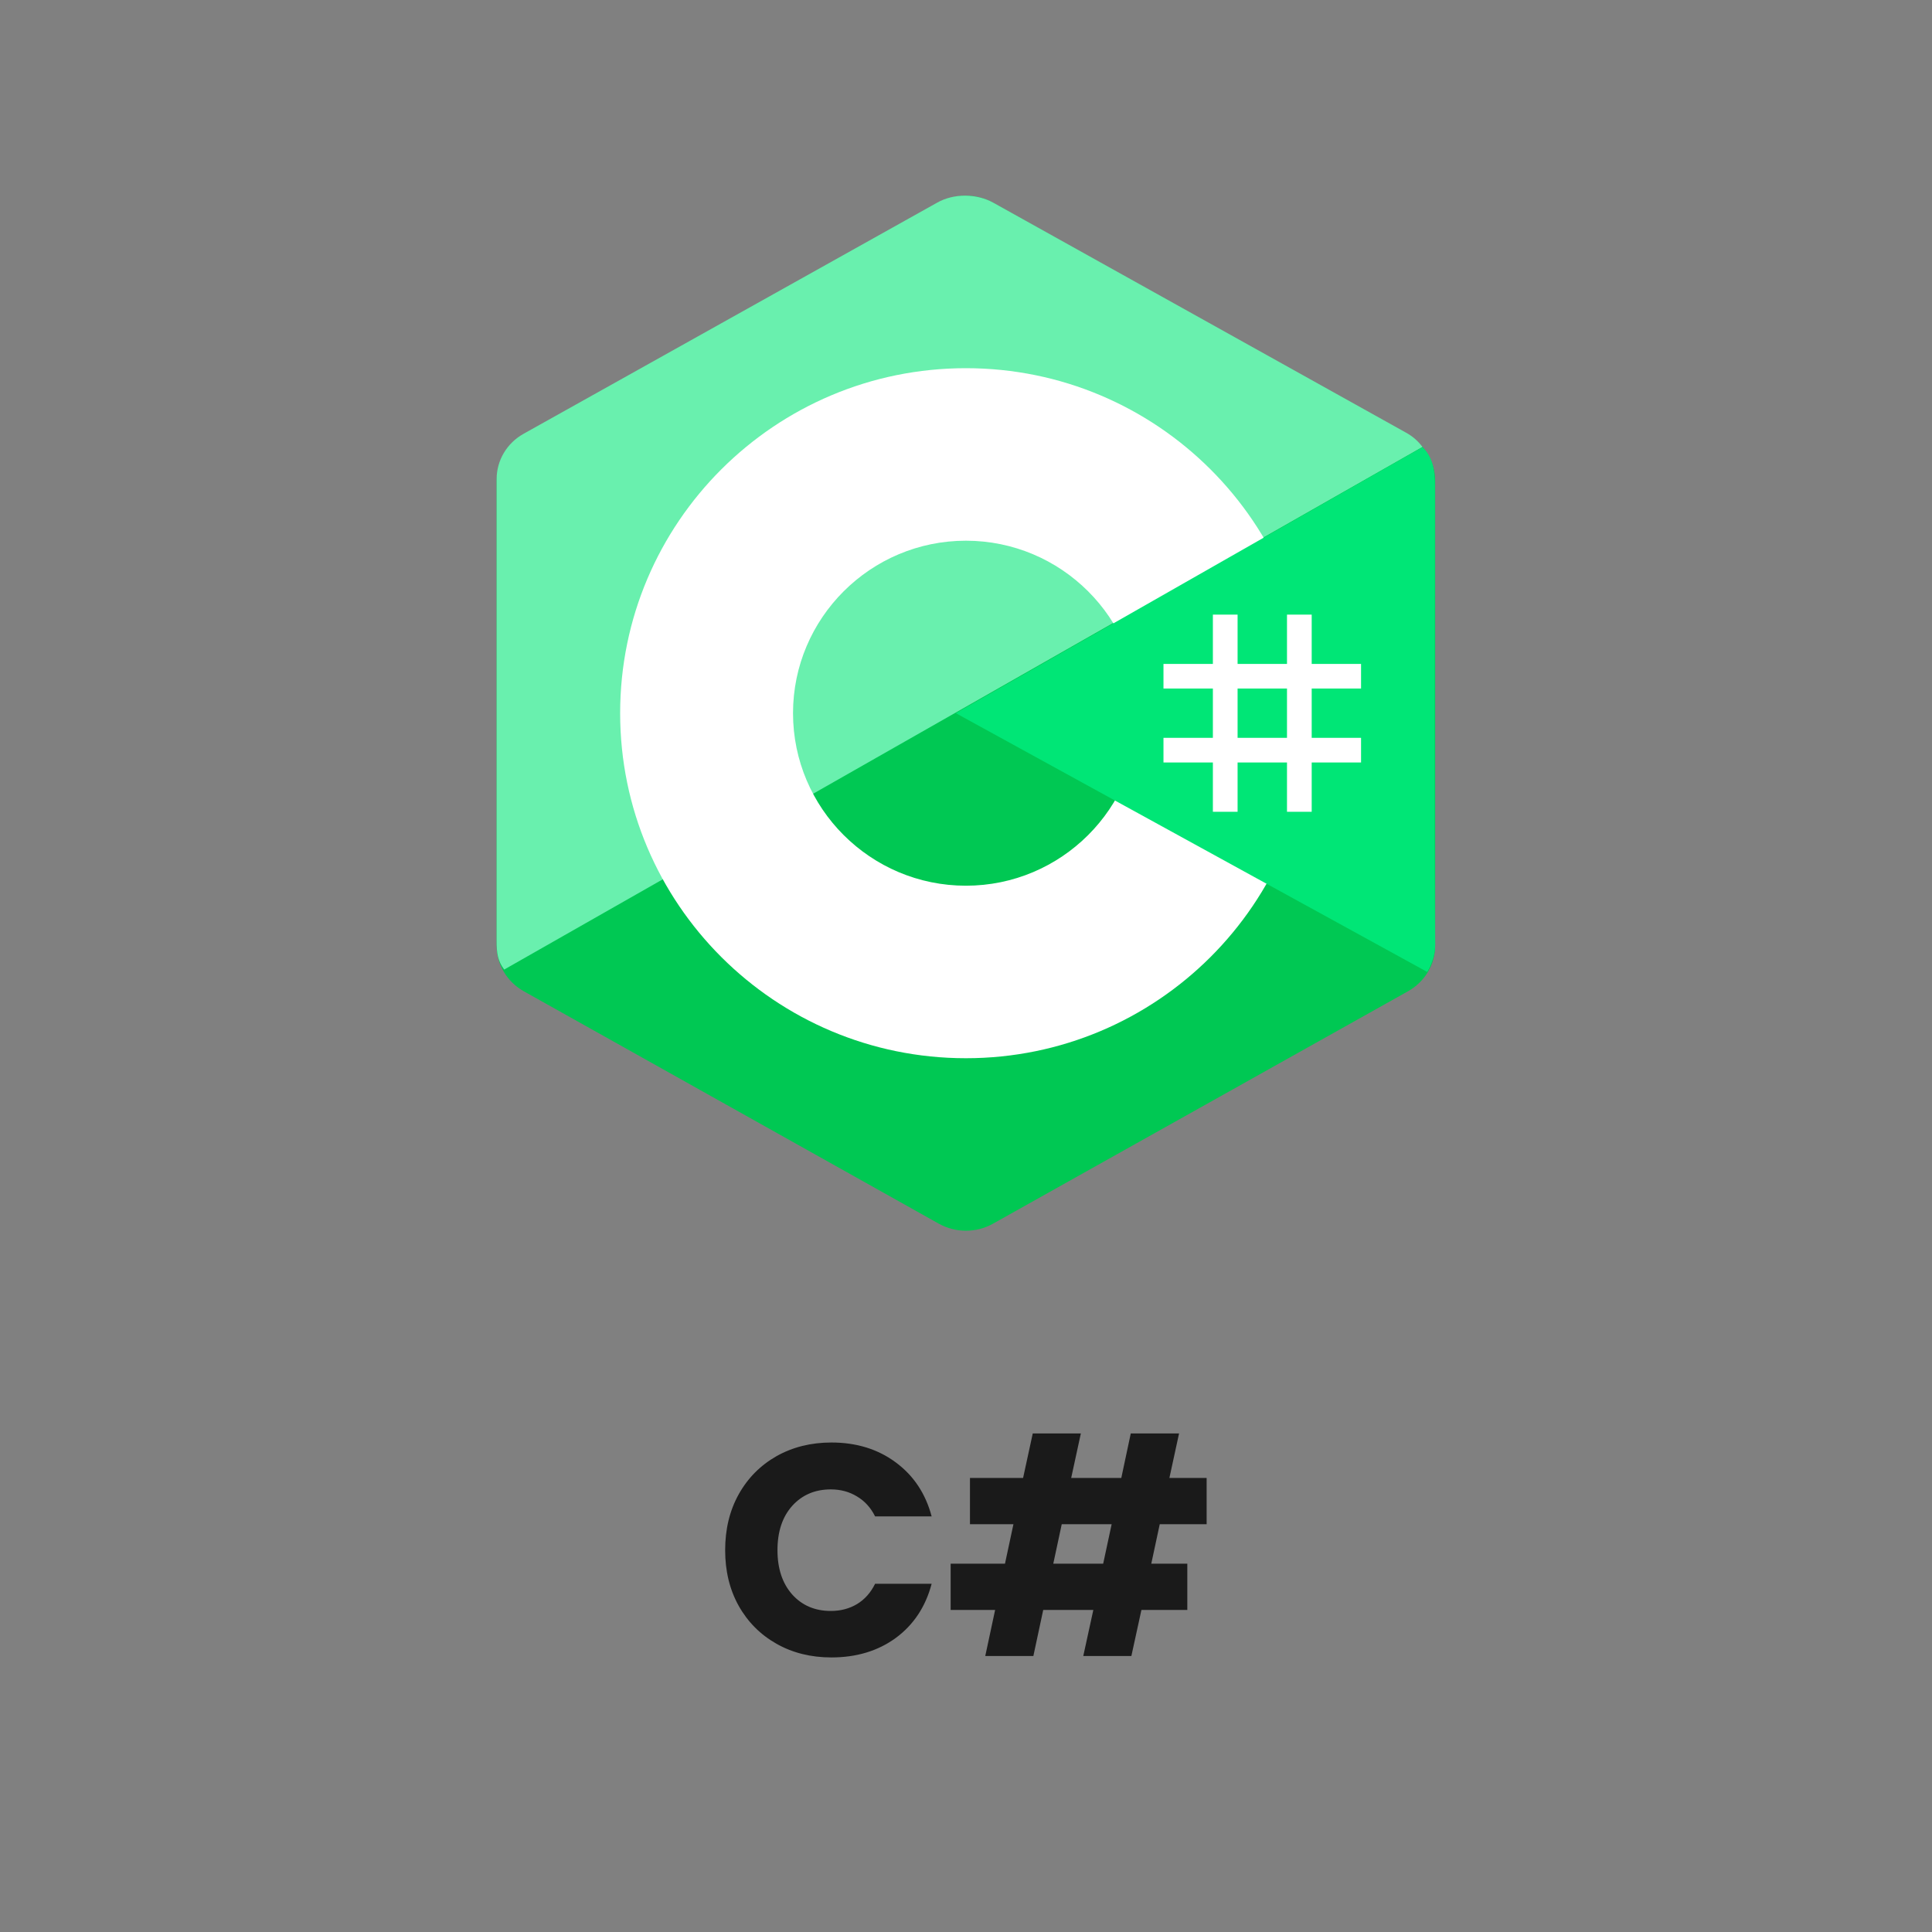 <svg xmlns="http://www.w3.org/2000/svg" xmlns:xlink="http://www.w3.org/1999/xlink" width="200" zoomAndPan="magnify" viewBox="0 0 150 150" height="200" preserveAspectRatio="xMidYMid meet" version="1.0"><rect x="0" y="0" width="150" height="150" fill="#808080" stroke="none"/><defs><g/><clipPath id="78108d9917"><path d="M 38.375 15 L 111.609 15 L 111.609 95.746 L 38.375 95.746 Z M 38.375 15 " clip-rule="nonzero"/></clipPath><clipPath id="3400c0c013"><path d="M 38.375 15 L 111 15 L 111 76 L 38.375 76 Z M 38.375 15 " clip-rule="nonzero"/></clipPath><clipPath id="a705cb1777"><path d="M 74 34 L 111.609 34 L 111.609 76 L 74 76 Z M 74 34 " clip-rule="nonzero"/></clipPath></defs><g clip-path="url(#78108d9917)"><path fill="#00c853" d="M 72.891 15.738 C 74.191 15.008 75.793 15.008 77.094 15.738 C 83.527 19.34 102.887 30.188 109.324 33.789 C 110.625 34.516 111.426 35.863 111.426 37.32 C 111.426 44.527 111.426 66.215 111.426 73.422 C 111.426 74.879 110.625 76.227 109.324 76.957 C 102.891 80.559 83.531 91.402 77.094 95.008 C 75.793 95.734 74.191 95.734 72.891 95.008 C 66.457 91.402 47.098 80.559 40.66 76.957 C 39.363 76.227 38.559 74.883 38.559 73.422 C 38.559 66.219 38.559 44.527 38.559 37.324 C 38.559 35.867 39.363 34.52 40.664 33.789 C 47.094 30.188 66.457 19.34 72.891 15.738 Z M 72.891 15.738 " fill-opacity="1" fill-rule="nonzero"/></g><g clip-path="url(#3400c0c013)"><path fill="#69f0ae" d="M 39.145 75.277 C 38.633 74.598 38.559 73.953 38.559 73.082 C 38.559 65.918 38.559 44.352 38.559 37.188 C 38.559 35.738 39.359 34.398 40.656 33.676 C 47.066 30.094 66.363 19.312 72.773 15.727 C 74.07 15 75.828 15.016 77.129 15.742 C 83.539 19.324 102.766 30.016 109.176 33.598 C 109.695 33.887 110.09 34.238 110.441 34.699 Z M 39.145 75.277 " fill-opacity="1" fill-rule="nonzero"/></g><path fill="#ffffff" d="M 74.992 28.586 C 60.172 28.586 48.148 40.582 48.148 55.371 C 48.148 70.164 60.172 82.16 74.992 82.16 C 89.816 82.16 101.84 70.164 101.84 55.371 C 101.84 40.582 89.816 28.586 74.992 28.586 Z M 74.992 68.766 C 67.59 68.766 61.57 62.758 61.57 55.371 C 61.57 47.988 67.59 41.98 74.992 41.98 C 82.395 41.98 88.414 47.988 88.414 55.371 C 88.414 62.758 82.395 68.766 74.992 68.766 Z M 74.992 68.766 " fill-opacity="1" fill-rule="nonzero"/><g clip-path="url(#a705cb1777)"><path fill="#00e676" d="M 110.438 34.719 C 111.43 35.641 111.41 37.035 111.41 38.133 C 111.41 45.391 111.348 66.047 111.426 73.305 C 111.434 74.062 111.184 74.863 110.809 75.461 L 74.211 55.371 Z M 110.438 34.719 " fill-opacity="1" fill-rule="nonzero"/></g><path fill="#ffffff" d="M 94.168 47.719 L 96.086 47.719 L 96.086 63.027 L 94.168 63.027 Z M 99.922 47.719 L 101.84 47.719 L 101.84 63.027 L 99.922 63.027 Z M 99.922 47.719 " fill-opacity="1" fill-rule="nonzero"/><path fill="#ffffff" d="M 90.332 57.285 L 105.672 57.285 L 105.672 59.199 L 90.332 59.199 Z M 90.332 51.547 L 105.672 51.547 L 105.672 53.457 L 90.332 53.457 Z M 90.332 51.547 " fill-opacity="1" fill-rule="nonzero"/><g fill="#1a1a1a" fill-opacity="1"><g transform="translate(55.535, 128.574)"><g><path d="M 0.766 -8.219 C 0.766 -9.844 1.113 -11.285 1.812 -12.547 C 2.52 -13.816 3.5 -14.805 4.75 -15.516 C 6.008 -16.223 7.43 -16.578 9.016 -16.578 C 10.961 -16.578 12.629 -16.062 14.016 -15.031 C 15.398 -14.008 16.328 -12.613 16.797 -10.844 L 12.406 -10.844 C 12.07 -11.52 11.602 -12.035 11 -12.391 C 10.406 -12.754 9.727 -12.938 8.969 -12.938 C 7.738 -12.938 6.738 -12.508 5.969 -11.656 C 5.207 -10.801 4.828 -9.656 4.828 -8.219 C 4.828 -6.789 5.207 -5.645 5.969 -4.781 C 6.738 -3.926 7.738 -3.5 8.969 -3.5 C 9.727 -3.5 10.406 -3.676 11 -4.031 C 11.602 -4.395 12.07 -4.922 12.406 -5.609 L 16.797 -5.609 C 16.328 -3.828 15.398 -2.426 14.016 -1.406 C 12.629 -0.395 10.961 0.109 9.016 0.109 C 7.43 0.109 6.008 -0.242 4.75 -0.953 C 3.5 -1.66 2.52 -2.645 1.812 -3.906 C 1.113 -5.164 0.766 -6.602 0.766 -8.219 Z M 0.766 -8.219 "/></g></g></g><g fill="#1a1a1a" fill-opacity="1"><g transform="translate(73.339, 128.574)"><g><path d="M 16.703 -10.234 L 16.047 -7.172 L 18.844 -7.172 L 18.844 -3.578 L 15.281 -3.578 L 14.5 0 L 10.766 0 L 11.547 -3.578 L 7.656 -3.578 L 6.891 0 L 3.156 0 L 3.922 -3.578 L 0.469 -3.578 L 0.469 -7.172 L 4.688 -7.172 L 5.344 -10.234 L 1.969 -10.234 L 1.969 -13.828 L 6.094 -13.828 L 6.844 -17.281 L 10.578 -17.281 L 9.828 -13.828 L 13.719 -13.828 L 14.453 -17.281 L 18.203 -17.281 L 17.453 -13.828 L 20.344 -13.828 L 20.344 -10.234 Z M 12.969 -10.234 L 9.094 -10.234 L 8.438 -7.172 L 12.312 -7.172 Z M 12.969 -10.234 "/></g></g></g></svg>